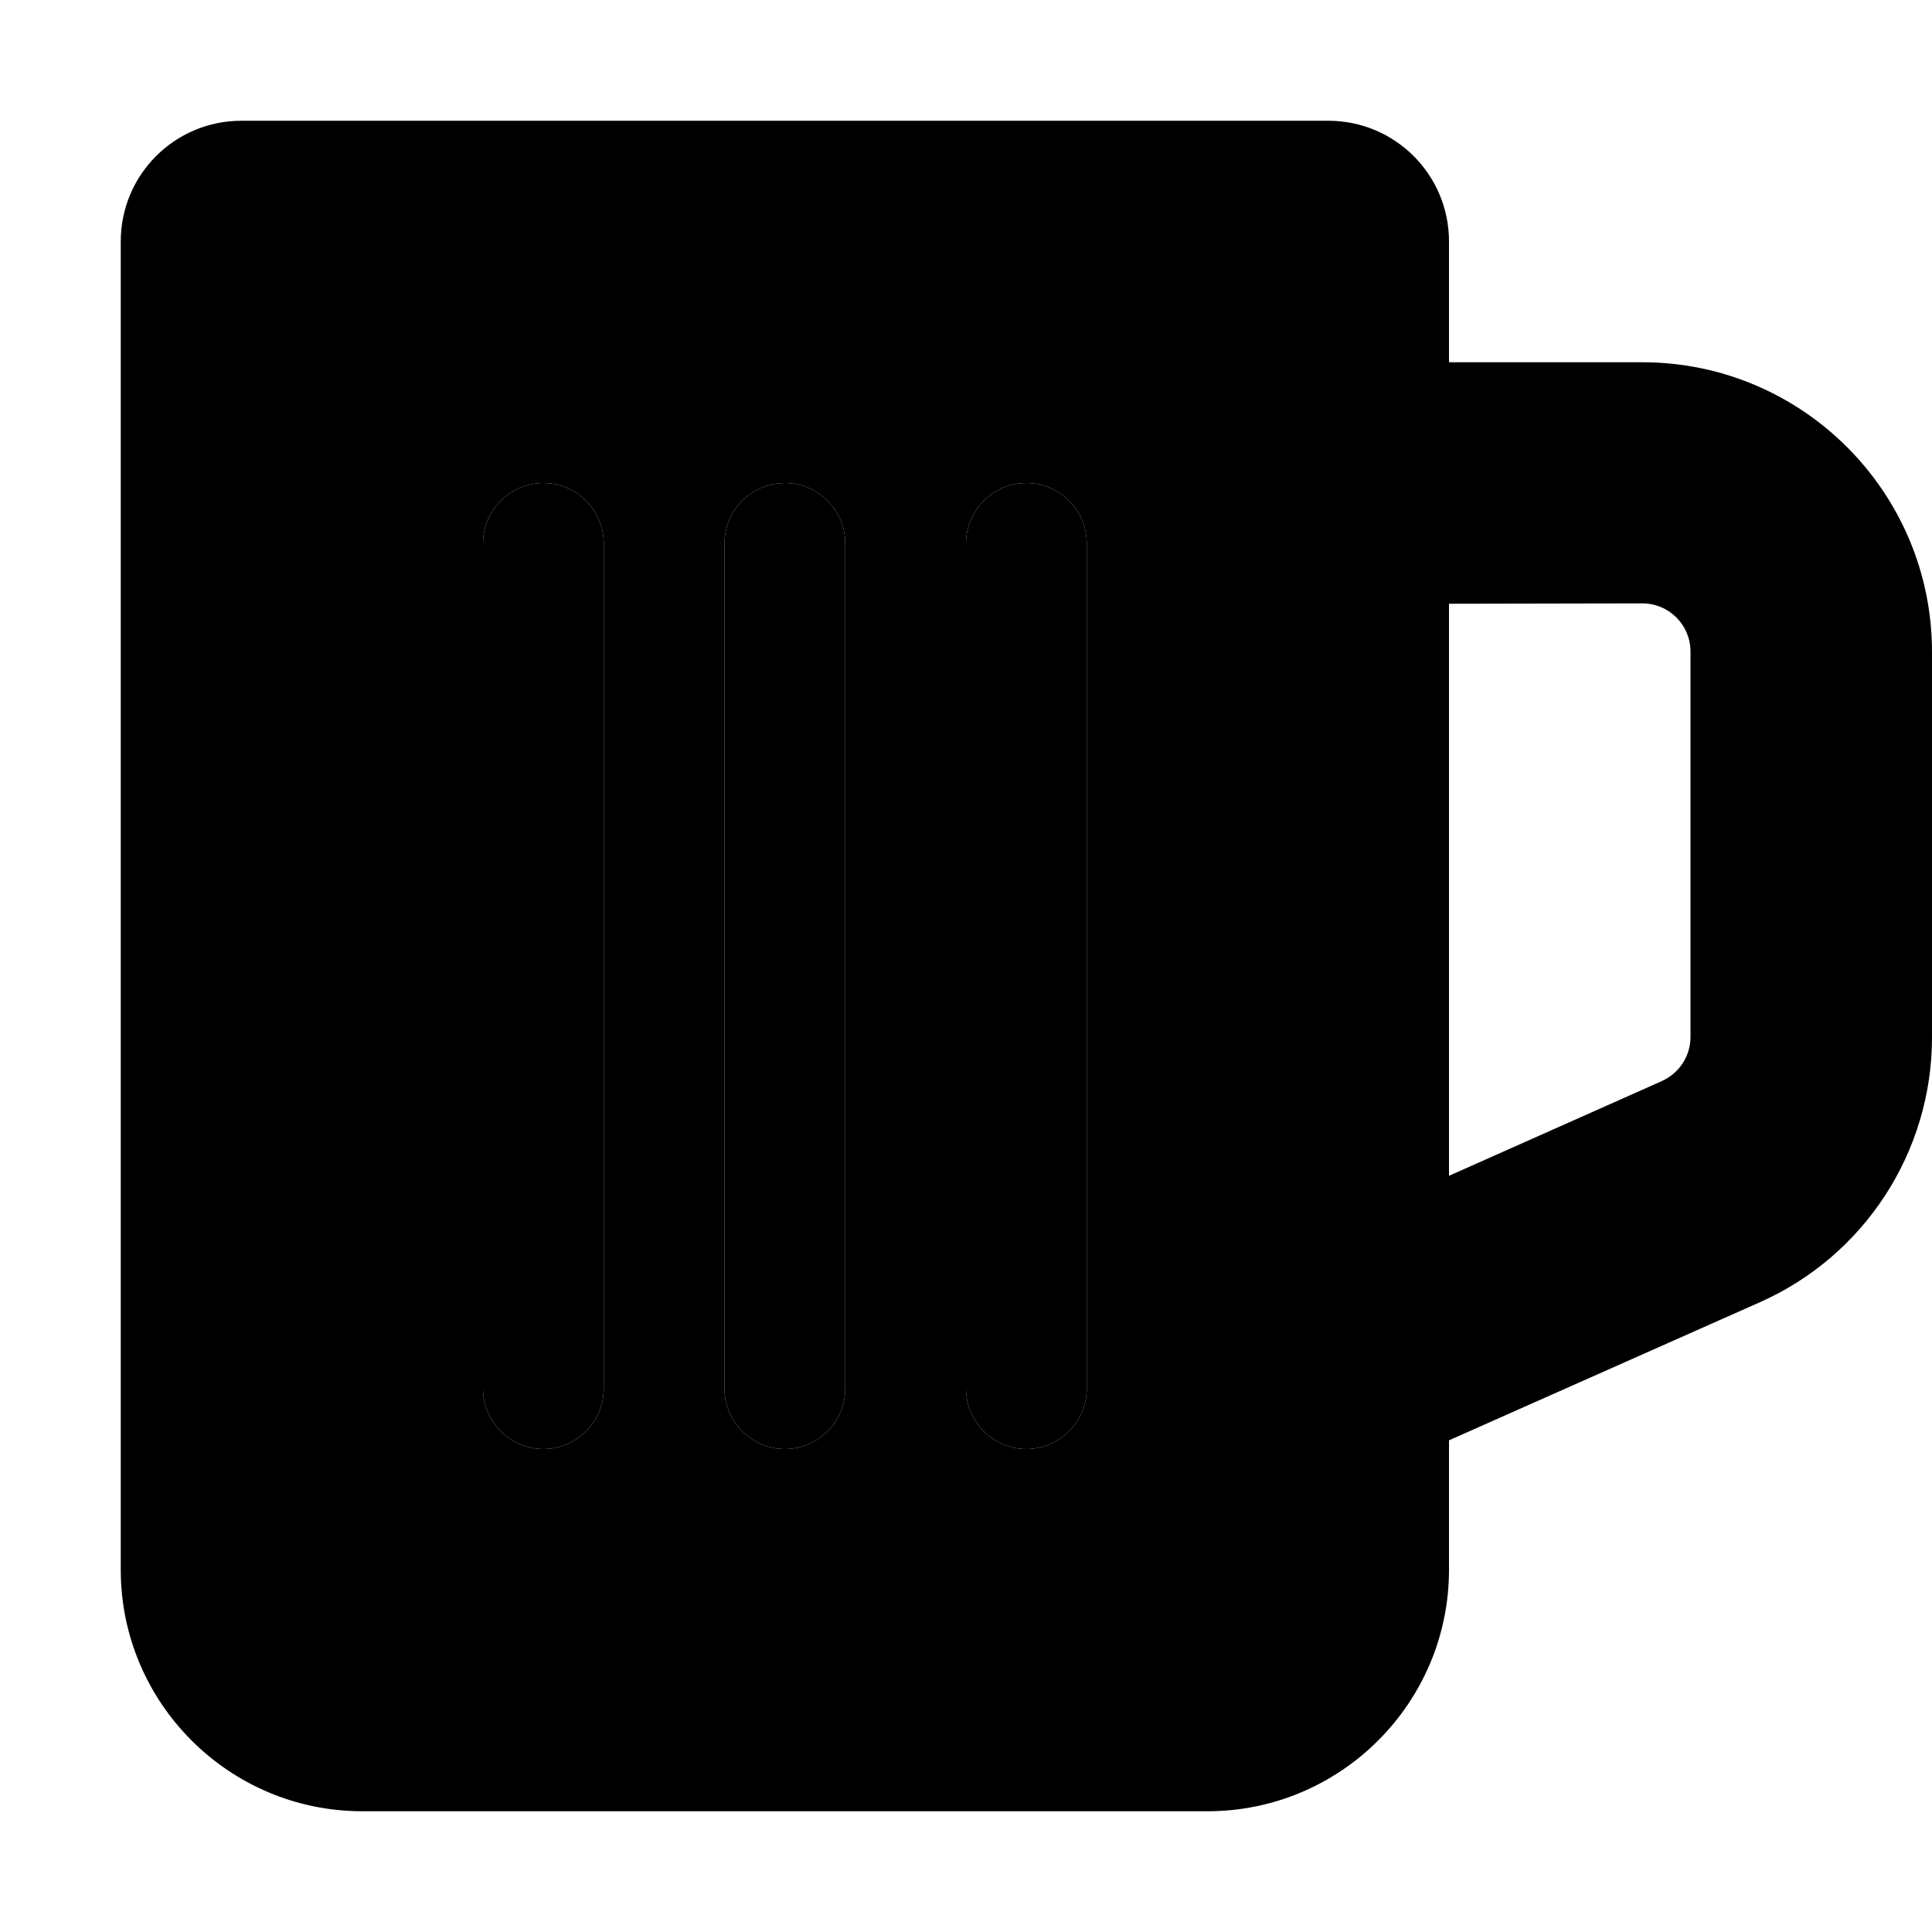 <svg xmlns="http://www.w3.org/2000/svg" viewBox="0 0 512 512"><path class="pr-icon-duotone-secondary" d="M32 64c0-17.7 14.3-32 32-32l288 0c17.7 0 32 14.3 32 32l0 32 51.2 0c42.4 0 76.8 34.4 76.8 76.8l0 102.1c0 30.4-17.9 57.9-45.6 70.2L384 381.7l0 34.3c0 35.3-28.7 64-64 64L96 480c-35.3 0-64-28.7-64-64L32 64zm96 80l0 224c0 8.8 7.2 16 16 16s16-7.2 16-16l0-224c0-8.8-7.2-16-16-16s-16 7.2-16 16zm64 0l0 224c0 8.8 7.2 16 16 16s16-7.2 16-16l0-224c0-8.8-7.2-16-16-16s-16 7.2-16 16zm64 0l0 224c0 8.8 7.2 16 16 16s16-7.2 16-16l0-224c0-8.8-7.2-16-16-16s-16 7.2-16 16zm128 16l0 151.6 56.4-25.1c4.6-2.1 7.6-6.6 7.6-11.7l0-102.1c0-7.1-5.7-12.8-12.8-12.8L384 160z"/><path class="pr-icon-duotone-primary" d="M144 128c8.8 0 16 7.2 16 16l0 224c0 8.8-7.2 16-16 16s-16-7.2-16-16l0-224c0-8.8 7.2-16 16-16zm64 0c8.8 0 16 7.2 16 16l0 224c0 8.8-7.2 16-16 16s-16-7.2-16-16l0-224c0-8.8 7.2-16 16-16zm64 0c8.8 0 16 7.2 16 16l0 224c0 8.8-7.2 16-16 16s-16-7.2-16-16l0-224c0-8.8 7.2-16 16-16z"/></svg>